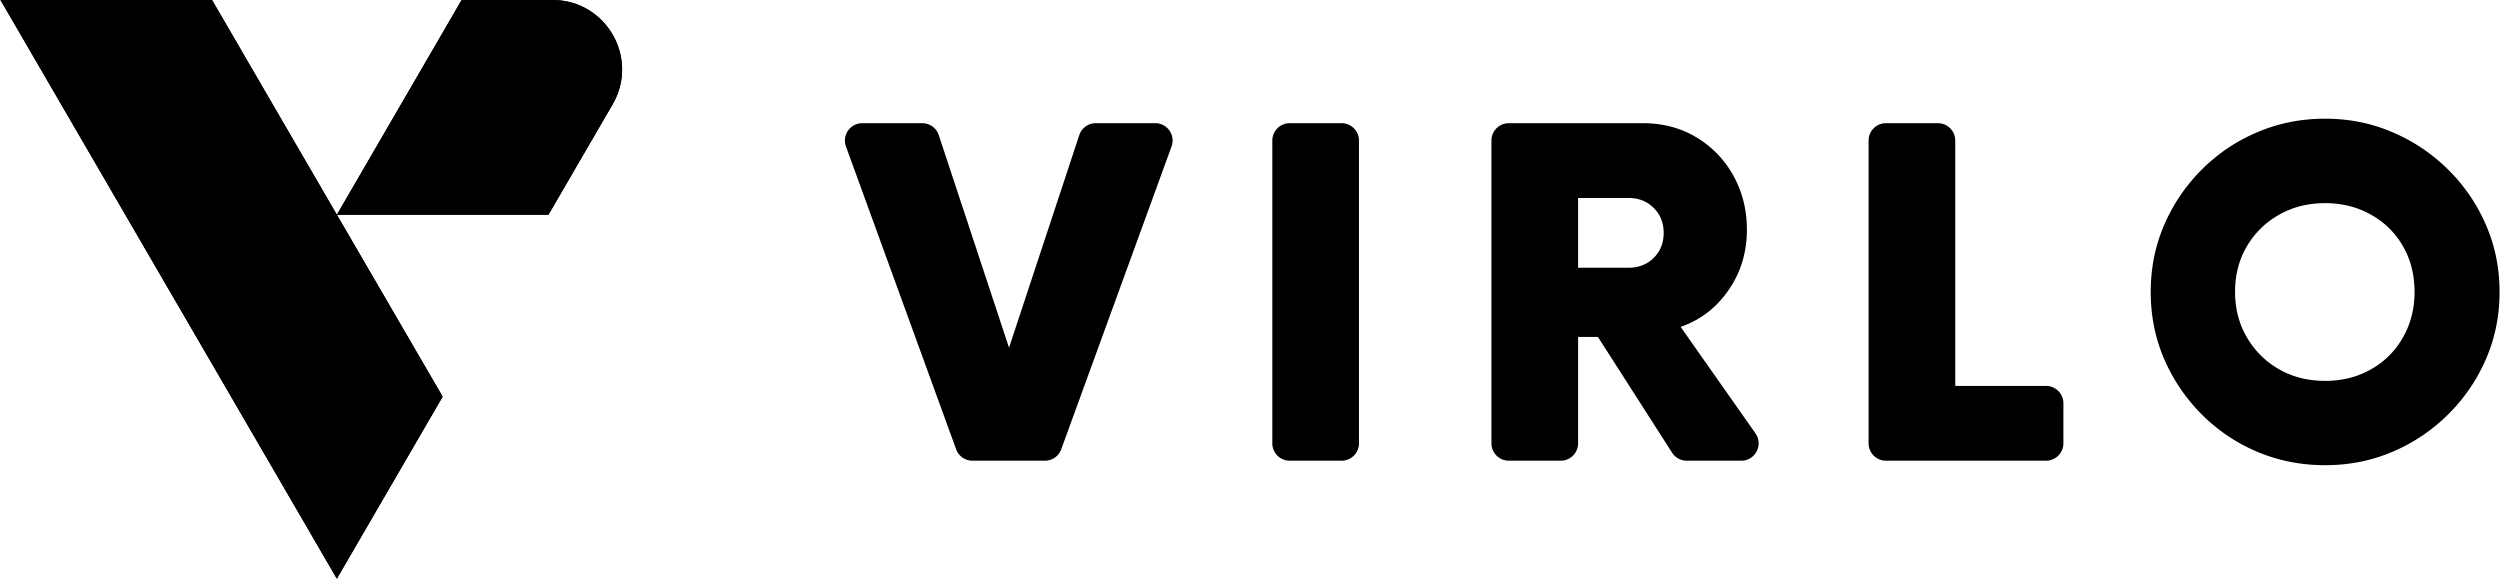<svg xmlns="http://www.w3.org/2000/svg" width="216" height="50" fill="none">
  <path fill="#000000" d="M93.251 11.672a1.5 1.5 0 0 1 1.424-1.03h5.136a1.5 1.5 0 0 1 1.41 2.014l-9.53 26.162a1.5 1.5 0 0 1-1.409.986H84.02a1.5 1.5 0 0 1-1.41-.987l-9.519-26.161a1.5 1.5 0 0 1 1.41-2.013h5.184a1.5 1.5 0 0 1 1.424 1.03L87.18 30.04l6.071-18.369Zm18.177 28.132a1.5 1.5 0 0 1-1.5-1.5V12.143a1.5 1.5 0 0 1 1.5-1.5h4.487a1.5 1.5 0 0 1 1.5 1.5v26.161a1.5 1.5 0 0 1-1.5 1.5h-4.487Zm33.779-11.561 6.466 9.199c.699.994-.012 2.362-1.227 2.362h-4.714a1.5 1.5 0 0 1-1.263-.69l-6.406-10.001h-1.715v9.191a1.5 1.5 0 0 1-1.5 1.5h-4.488a1.5 1.5 0 0 1-1.5-1.5V12.143a1.5 1.5 0 0 1 1.5-1.5h11.571c1.756 0 3.315.417 4.672 1.245a8.77 8.77 0 0 1 3.182 3.325c.763 1.396 1.147 2.935 1.147 4.618 0 1.974-.532 3.724-1.596 5.252-1.059 1.521-2.434 2.573-4.129 3.16Zm-4.506-5.11c.881 0 1.608-.283 2.176-.847.574-.57.864-1.292.864-2.162 0-.875-.29-1.597-.864-2.161-.568-.57-1.295-.858-2.176-.858h-4.353v6.027h4.353Zm28.233 10.209h7.844a1.5 1.5 0 0 1 1.5 1.5v3.462a1.5 1.5 0 0 1-1.5 1.5h-13.832a1.5 1.5 0 0 1-1.5-1.5V12.143a1.5 1.5 0 0 1 1.5-1.5h4.488a1.5 1.5 0 0 1 1.5 1.5v21.2Zm31.959 6.85c-2.091 0-4.052-.388-5.879-1.163a14.918 14.918 0 0 1-4.791-3.231 15.377 15.377 0 0 1-3.229-4.758c-.781-1.801-1.171-3.74-1.171-5.816 0-2.074.39-4.01 1.171-5.805a15.24 15.24 0 0 1 3.229-4.758 14.964 14.964 0 0 1 4.791-3.23c1.827-.782 3.788-1.176 5.879-1.176 2.082 0 4.024.394 5.831 1.175a15.319 15.319 0 0 1 4.803 3.231 15.06 15.06 0 0 1 3.253 4.758c.786 1.795 1.182 3.73 1.182 5.805 0 2.076-.396 4.015-1.182 5.816a15.192 15.192 0 0 1-3.253 4.758 15.27 15.27 0 0 1-4.803 3.231c-1.807.775-3.749 1.163-5.831 1.163Zm0-7.284c1.467 0 2.785-.332 3.962-.999a7.158 7.158 0 0 0 2.756-2.75c.669-1.165 1.006-2.478 1.006-3.935 0-1.487-.337-2.808-1.006-3.96a7.15 7.15 0 0 0-2.756-2.714c-1.177-.664-2.495-.999-3.962-.999-1.476 0-2.801.335-3.975 1a7.421 7.421 0 0 0-2.779 2.713c-.686 1.152-1.029 2.473-1.029 3.96 0 1.457.343 2.77 1.029 3.936a7.427 7.427 0 0 0 2.779 2.749c1.174.667 2.499.999 3.975.999Z"/>
  <path fill="#000000" fill-rule="evenodd" d="m47.387 18.554 5.544-9.54c2.324-4-.562-9.014-5.188-9.014h-7.858l-10.78 18.554L18.32 0H.04l19.923 34.271L29.105 50l9.14-15.729-9.14-15.717h18.282Z" clip-rule="evenodd"/>
  <path fill="000000" fill-opacity=".5" fill-rule="evenodd" d="m47.387 18.554 5.544-9.54c2.324-4-.562-9.014-5.188-9.014h-7.858l-10.78 18.554L18.32 0H.04l19.923 34.271L29.105 50l9.14-15.729-9.14-15.717h18.282Z" clip-rule="evenodd"/>
  <defs>
    <linearGradient id="a" x1="29.103" x2="29.103" y1="0" y2="50" gradientUnits="userSpaceOnUse">
      <stop stop-color="#000000" stop-opacity="0"/>
      <stop offset="1" stop-color="#000000"/>
    </linearGradient>
  </defs>
</svg>
